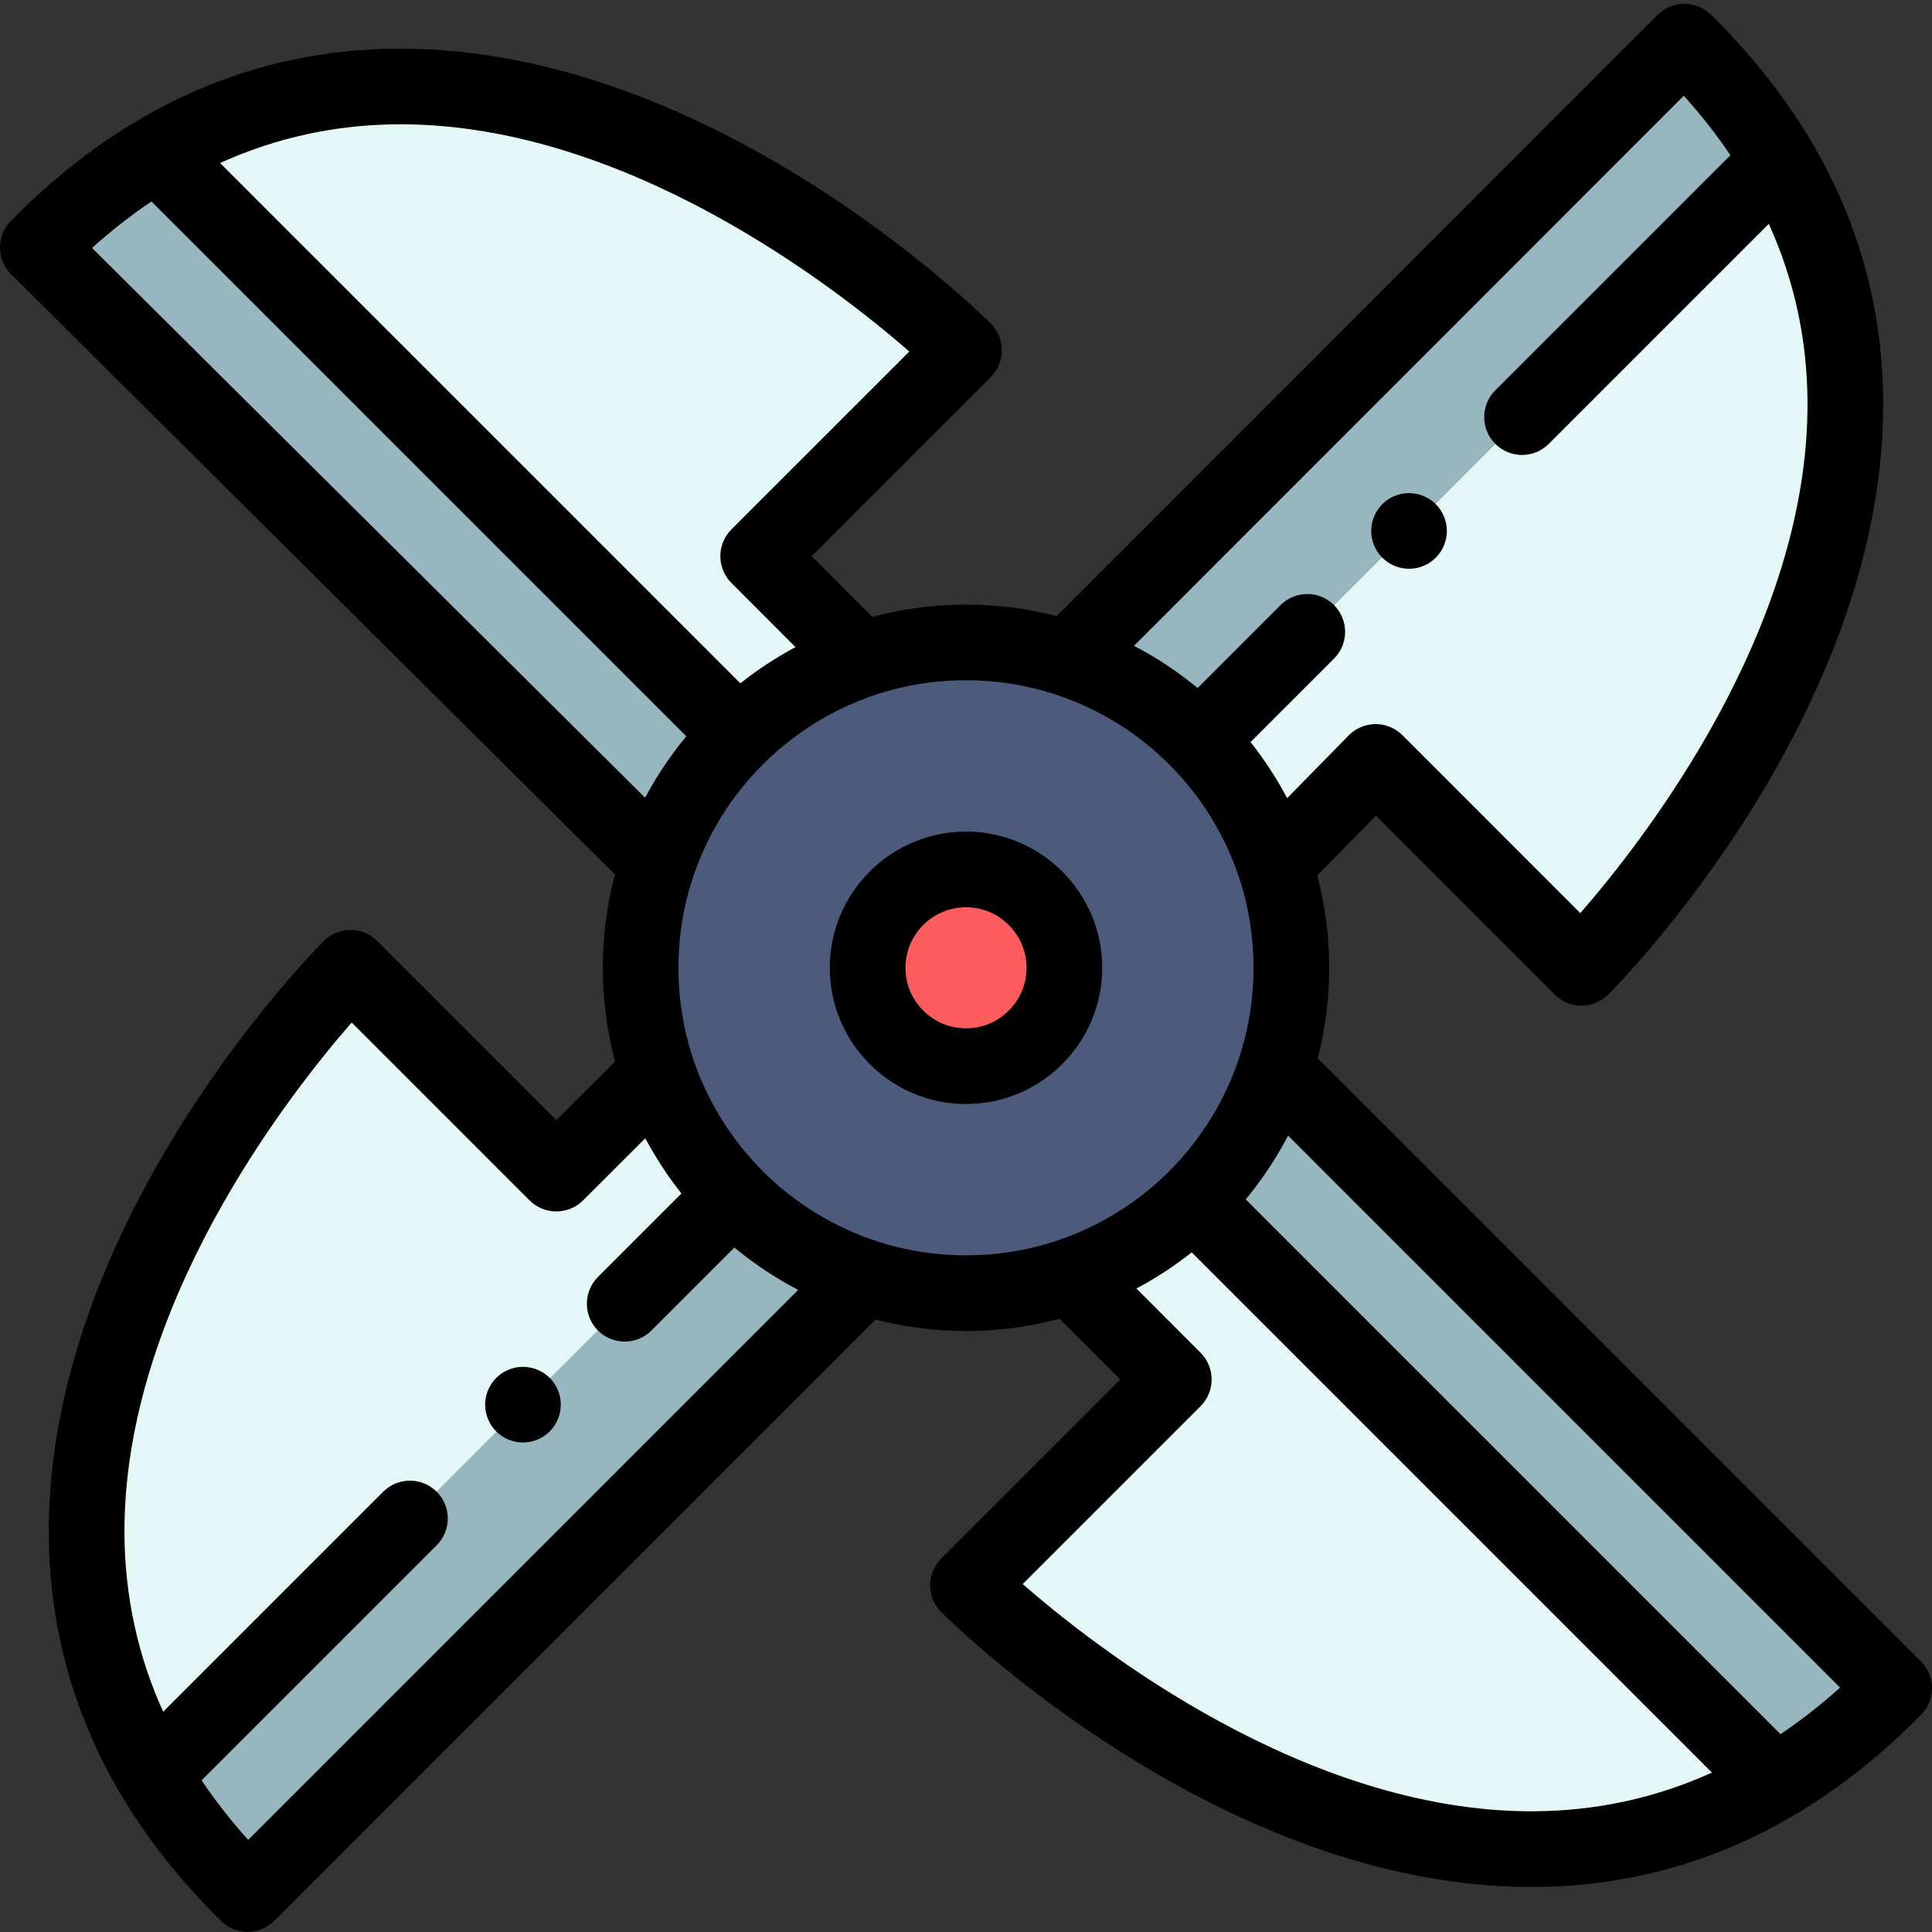 <svg height="512pt" viewBox="0 -1 512 512" width="512pt" xmlns="http://www.w3.org/2000/svg"><rect x="0" y="-1" width="512" height="512" fill="#333333" stroke="none"/><path d="m316.25 317.152c.242-.223.48-.461.723-.703 9.453-9.453 16.723-21.086 20.977-34.09l164.023 164.027c-10.285 10.445-20.844 18.656-31.512 24.965h-.012zm0 0" fill="#97b6bf"/><path d="m311.066 364.566-27.402-27.402c12.352-4.172 23.453-11.078 32.586-20.012l154.199 154.199c-101.598 60.09-213.926-52.238-213.926-52.238zm0 0" fill="#e3f7f7"/><path d="m10.027 64.57c10.289-10.449 20.844-18.66 31.512-24.965h.012l154.199 154.199c-9.625 9.383-17.055 21.023-21.457 34.059zm0 0" fill="#97b6bf"/><path d="m41.551 39.605c101.602-60.09 213.93 52.238 213.93 52.238l-54.555 54.543 27.371 27.414c-12.344 4.172-23.434 11.09-32.547 20.004zm0 0" fill="#e3f7f7"/><path d="m40.648 469.418 153.68-153.691c.23.242.461.484.699.723 9.457 9.457 21.086 16.727 34.09 20.977l-163.504 163.504c-10.445-10.289-18.656-20.844-24.965-31.512zm0 0" fill="#97b6bf"/><path d="m92.887 255.477 54.547 54.547 26.891-26.844c4.18 12.344 11.078 23.434 20.004 32.547l-153.68 153.691c-60.098-101.602 52.238-213.941 52.238-213.941zm0 0" fill="#e3f7f7"/><path d="m282.941 173.551 163.445-163.523c10.445 10.285 18.66 20.844 24.965 31.512l-153.676 153.688c-.223-.238-.461-.48-.703-.723-9.434-9.441-21.055-16.703-34.031-20.953zm0 0" fill="#97b6bf"/><path d="m317.676 195.227 153.676-153.688c60.102 101.602-52.238 213.938-52.238 213.938l-54.543-54.555-26.754 27.273c-4.16-12.512-11.109-23.742-20.141-32.969zm0 0" fill="#e3f7f7"/><path d="m174.324 283.18c4.18 12.344 11.078 23.434 20.004 32.547.23.242.461.484.699.723 9.457 9.457 21.086 16.727 34.09 20.977 8.465 2.785 17.5 4.281 26.883 4.281 9.676 0 18.98-1.594 27.664-4.543 12.684-4.281 24.043-11.449 33.309-20.715 9.453-9.453 16.723-21.086 20.977-34.09 2.785-8.461 4.281-17.496 4.281-26.883 0-9.535-1.547-18.707-4.414-27.281-4.16-12.512-11.109-23.742-20.141-32.969-.223-.238-.461-.48-.703-.723-9.434-9.441-21.055-16.703-34.031-20.953-8.473-2.797-17.535-4.301-26.941-4.301-9.695 0-19.012 1.594-27.703 4.551-25.367 8.594-45.43 28.676-54.004 54.062-2.938 8.664-4.523 17.957-4.523 27.613 0 9.695 1.598 19.012 4.555 27.703zm81.676-53.77c7.199 0 13.719 2.918 18.43 7.637 4.723 4.715 7.641 11.23 7.641 18.43 0 7.199-2.918 13.719-7.641 18.43-4.711 4.723-11.23 7.641-18.43 7.641s-13.715-2.918-18.43-7.641c-4.723-4.711-7.641-11.23-7.641-18.43 0-14.398 11.672-26.066 26.07-26.066zm0 0" fill="#4c5b7c"/><path d="m229.93 255.477c0-14.398 11.672-26.066 26.07-26.066 7.199 0 13.719 2.918 18.43 7.637 4.723 4.715 7.641 11.23 7.641 18.43 0 7.199-2.918 13.719-7.641 18.43-4.711 4.723-11.23 7.641-18.43 7.641s-13.715-2.918-18.43-7.641c-4.723-4.711-7.641-11.23-7.641-18.43zm0 0" fill="#ff5d5d"/><path d="m509.062 439.297-159.84-159.844c2.004-7.785 3.035-15.82 3.035-23.977 0-8.324-1.074-16.527-3.16-24.461l15.539-15.844 47.387 47.395c1.879 1.883 4.43 2.938 7.09 2.938 2.66 0 5.211-1.055 7.09-2.934 2.988-2.988 73.172-74.129 72.863-156.969-.145-38.461-15.5-73.02-45.645-102.715-3.926-3.871-10.234-3.844-14.129.051l-159.254 159.336c-7.809-2.016-15.863-3.051-24.039-3.051-8.461 0-16.785 1.105-24.84 3.258l-16.062-16.086 47.469-47.461c1.883-1.879 2.938-4.43 2.938-7.09s-1.055-5.207-2.938-7.09c-2.98-2.98-73.809-72.863-156.422-72.863-.176 0-.367 0-.543 0-38.461.141-73.02 15.5-102.719 45.641-3.871 3.934-3.84 10.258.074 14.148l160.016 159.07c-2.133 8.02-3.227 16.309-3.227 24.727 0 8.461 1.105 16.789 3.258 24.84l-15.566 15.535-47.461-47.465c-3.914-3.914-10.266-3.914-14.18 0-2.988 2.988-73.172 74.129-72.863 156.969.145 38.461 15.5 73.02 45.645 102.715 1.953 1.926 4.496 2.887 7.039 2.887 2.566 0 5.133-.98 7.09-2.938l159.316-159.32c7.789 2.004 15.824 3.035 23.977 3.035 8.441 0 16.758-1.105 24.801-3.254l16.086 16.086-47.453 47.457c-3.914 3.914-3.914 10.262 0 14.18 2.98 2.98 73.809 72.871 156.422 72.863h.547c38.457-.145 73.016-15.5 102.715-45.645 3.863-3.922 3.84-10.23-.055-14.125zm-62.832-414.93c4.594 5.113 8.707 10.375 12.344 15.773l-62.309 62.309c-3.914 3.914-3.914 10.266 0 14.18 1.957 1.957 4.523 2.938 7.09 2.938 2.566 0 5.133-.98 7.09-2.938l58.309-58.309c6.746 14.887 10.184 30.676 10.258 47.27.266 60.102-43.145 115.812-60.219 135.391l-47.137-47.148c-1.879-1.879-4.43-2.938-7.09-2.938-.016 0-.031 0-.047 0-2.68.016-5.238 1.094-7.113 3.008l-16.297 16.617c-2.77-5.23-6.02-10.215-9.699-14.855l22.125-22.125c3.914-3.918 3.914-10.266 0-14.184-3.914-3.914-10.266-3.914-14.18 0l-21.98 21.98c-5.211-4.312-10.871-8.07-16.852-11.195zm-340.094 7.574c59.891 0 115.328 43.199 134.844 60.219l-47.145 47.141c-3.914 3.91-3.918 10.254-.008 14.176l16.992 17.016c-5.164 2.758-10.055 5.969-14.613 9.594l-137.887-137.887c14.887-6.742 30.68-10.184 47.27-10.254.184-.004.359-.004.547-.004zm-65.992 20.441 141.742 141.742c-4.172 5.027-7.844 10.484-10.93 16.285l-146.57-145.703c5.109-4.586 10.363-8.691 15.758-12.324zm25.629 434.207c-4.598-5.113-8.711-10.375-12.348-15.777l62.309-62.305c3.914-3.918 3.914-10.266 0-14.184-3.914-3.914-10.266-3.914-14.18 0l-58.312 58.312c-6.742-14.891-10.184-30.68-10.258-47.27-.266-60.102 43.145-115.816 60.219-135.395l47.137 47.141c3.914 3.91 10.258 3.914 14.176.004l16.492-16.465c2.746 5.148 5.953 10.059 9.582 14.637l-22.129 22.129c-3.914 3.914-3.914 10.262 0 14.18 1.961 1.957 4.527 2.938 7.09 2.938 2.566 0 5.133-.98 7.09-2.938l21.984-21.984c5.227 4.328 10.906 8.094 16.898 11.227zm166.461-158.695c-11.258-3.68-21.668-10.09-30.117-18.535-.129-.129-.254-.262-.383-.395-.102-.109-.195-.227-.305-.336-.059-.059-.125-.109-.188-.168-7.824-8.09-13.84-17.914-17.426-28.512-2.668-7.832-4.02-16.066-4.02-24.473 0-8.375 1.344-16.582 3.996-24.406 7.547-22.348 25.387-40.211 47.734-47.777 7.832-2.668 16.066-4.02 24.473-4.02 8.164 0 16.168 1.277 23.82 3.805 11.246 3.688 21.641 10.09 30.062 18.523.133.129.258.266.391.398.098.109.191.223.297.328.059.059.121.105.18.164 7.922 8.176 13.98 18.129 17.559 28.883 2.582 7.727 3.891 15.832 3.891 24.102 0 8.145-1.27 16.137-3.785 23.766-3.676 11.258-10.086 21.672-18.535 30.117-8.27 8.27-18.441 14.598-29.441 18.312-7.836 2.66-16.059 4.008-24.438 4.008-8.145 0-16.133-1.27-23.766-3.785zm173.629 151.117c-59.891 0-115.328-43.195-134.844-60.219l47.137-47.137c3.918-3.914 3.918-10.266 0-14.18l-16.996-17c5.148-2.746 10.066-5.953 14.652-9.59l137.867 137.867c-14.887 6.746-30.676 10.184-47.266 10.254-.188.004-.363.004-.551.004zm65.992-20.441-141.719-141.719c4.328-5.227 8.094-10.906 11.227-16.898l146.273 146.273c-5.117 4.598-10.379 8.711-15.781 12.344zm0 0"/><path d="m292.098 255.477c0-19.902-16.191-36.094-36.098-36.094-19.902 0-36.094 16.191-36.094 36.094 0 19.906 16.191 36.098 36.094 36.098 19.906 0 36.098-16.191 36.098-36.098zm-36.098 16.043c-8.844 0-16.043-7.195-16.043-16.043 0-8.844 7.199-16.043 16.043-16.043 8.848 0 16.043 7.199 16.043 16.043 0 8.848-7.195 16.043-16.043 16.043zm0 0"/><path d="m147.852 367.414c-.25-.602-.562-1.184-.922-1.734-.371-.539-.781-1.051-1.242-1.512-.473-.473-.984-.883-1.535-1.254-.543-.359-1.121-.672-1.723-.922-.602-.254-1.234-.441-1.875-.57-1.297-.262-2.629-.262-3.922 0-.641.129-1.273.316-1.875.57-.602.25-1.195.562-1.734.922-.543.371-1.062.781-1.523 1.254-.461.461-.883.973-1.246 1.512-.359.555-.672 1.137-.922 1.734-.25.605-.441 1.234-.57 1.875-.129.652-.199 1.305-.199 1.965 0 .652.07 1.316.199 1.957.129.641.32 1.273.57 1.875.25.602.562 1.191.922 1.734.363.539.785 1.062 1.246 1.523s.98.883 1.523 1.242c.539.363 1.133.672 1.734.926.602.25 1.234.438 1.875.57.641.129 1.305.199 1.953.199.664 0 1.316-.07 1.969-.199.641-.133 1.262-.32 1.875-.57.602-.254 1.18-.562 1.723-.926.551-.359 1.062-.781 1.535-1.242.461-.461.871-.98 1.242-1.523.359-.543.672-1.133.922-1.734.25-.602.441-1.234.57-1.875.133-.645.191-1.305.191-1.957 0-.66-.059-1.312-.191-1.965-.129-.641-.32-1.273-.57-1.875zm0 0"/><path d="m364.148 143.539c.25.602.562 1.184.922 1.727.371.551.793 1.062 1.254 1.523.461.461.973.883 1.523 1.254.543.359 1.121.672 1.723.922.602.25 1.234.441 1.875.57.652.133 1.316.191 1.969.191.648 0 1.312-.062 1.953-.191.641-.129 1.273-.32 1.875-.57.602-.25 1.195-.562 1.734-.922.551-.371 1.062-.793 1.523-1.254.461-.461.883-.973 1.246-1.523.359-.543.672-1.125.922-1.727.25-.609.441-1.242.57-1.875.129-.648.199-1.312.199-1.965 0-.652-.07-1.312-.199-1.953-.129-.645-.32-1.277-.57-1.875-.25-.605-.562-1.195-.922-1.734-.363-.551-.785-1.062-1.246-1.523-.461-.465-.973-.883-1.523-1.246-.539-.359-1.133-.672-1.734-.922-.602-.25-1.234-.441-1.875-.57-1.293-.262-2.625-.262-3.922 0-.641.129-1.273.32-1.875.57-.602.25-1.18.562-1.734.922-.539.363-1.062.781-1.523 1.246-.461.461-.871.973-1.242 1.523-.359.539-.672 1.133-.922 1.734-.25.602-.441 1.23-.57 1.875-.133.641-.191 1.301-.191 1.953 0 .652.059 1.316.191 1.965.129.633.32 1.266.57 1.875zm0 0"/></svg>